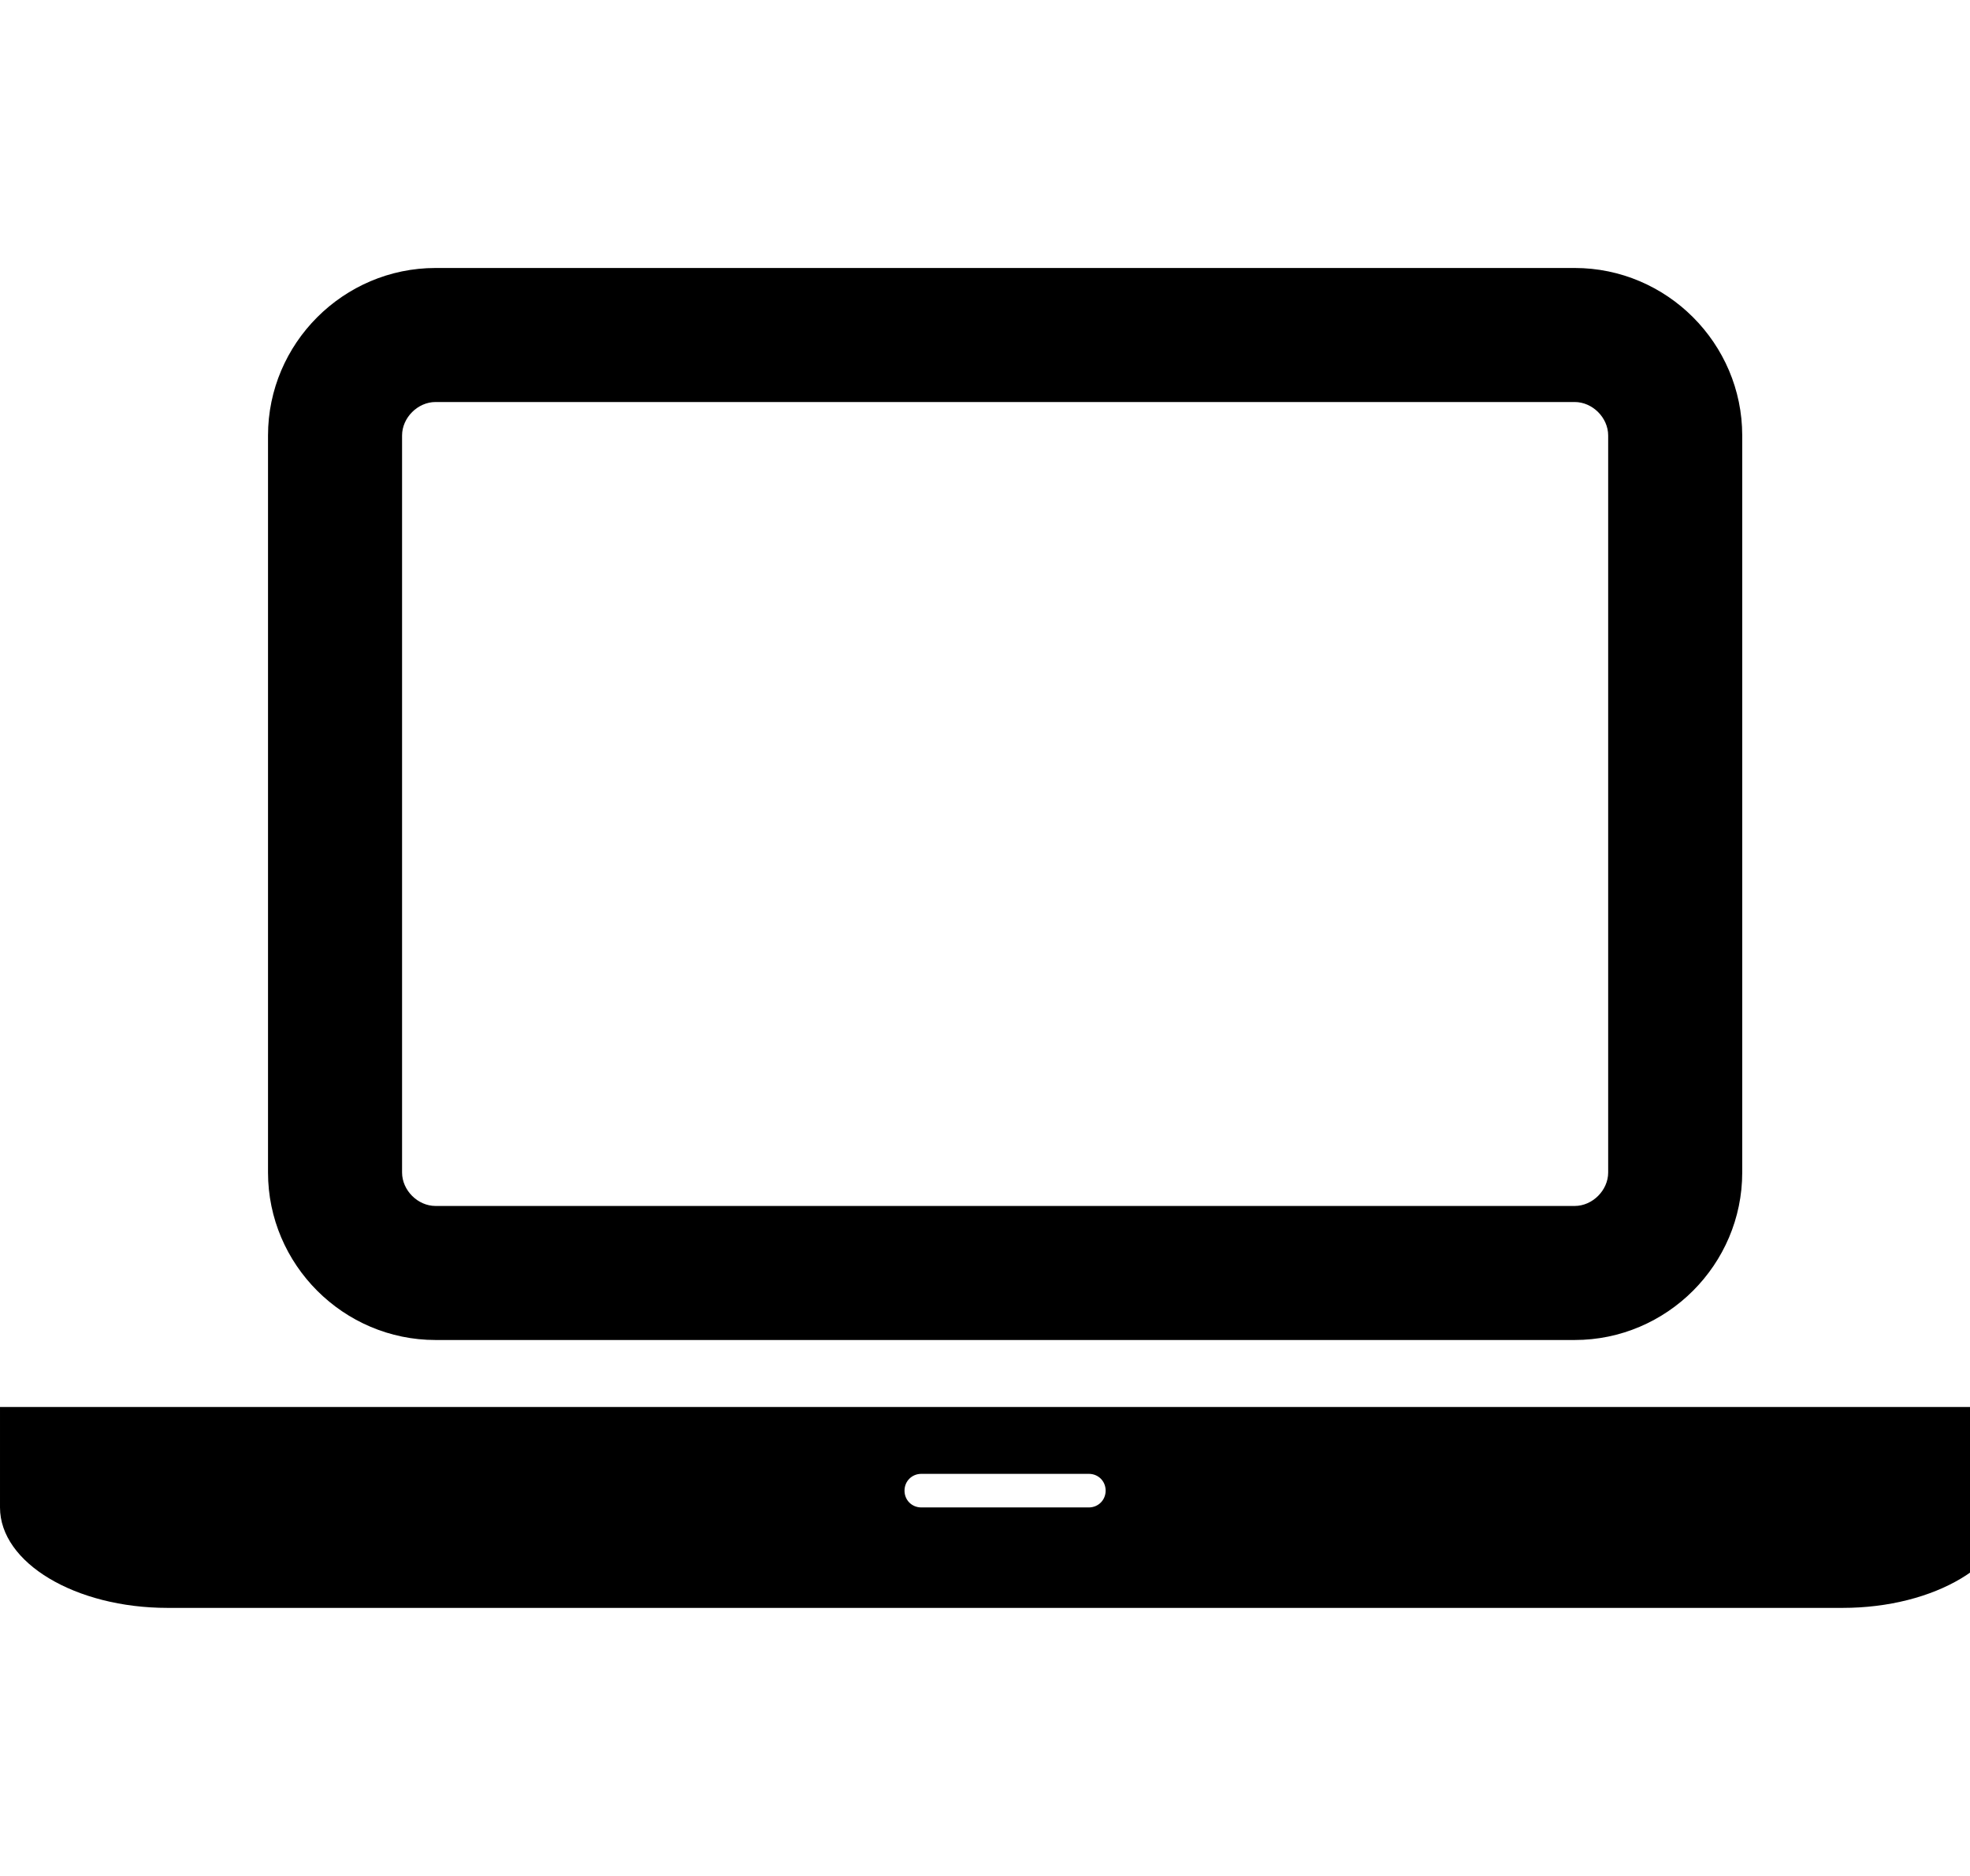 <svg id="icon-laptop" xmlns="http://www.w3.org/2000/svg" viewBox="0 0 21 20"><title>icon-laptop</title><path d="M4.643 14.286c-0.982 0-1.786-0.804-1.786-1.786v-7.857c0-0.982 0.804-1.786 1.786-1.786h12.143c0.982 0 1.786 0.804 1.786 1.786v7.857c0 0.982-0.804 1.786-1.786 1.786h-12.143zM4.286 4.643v7.857c0 0.19 0.167 0.357 0.357 0.357h12.143c0.19 0 0.357-0.167 0.357-0.357v-7.857c0-0.19-0.167-0.357-0.357-0.357h-12.143c-0.19 0-0.357 0.167-0.357 0.357zM19.643 15h1.786v1.071c0 0.592-0.804 1.071-1.786 1.071h-17.857c-0.982 0-1.786-0.48-1.786-1.071v-1.071h19.643zM11.607 16.071c0.1 0 0.179-0.078 0.179-0.179s-0.078-0.179-0.179-0.179h-1.786c-0.1 0-0.179 0.078-0.179 0.179s0.078 0.179 0.179 0.179h1.786z"></path></svg>